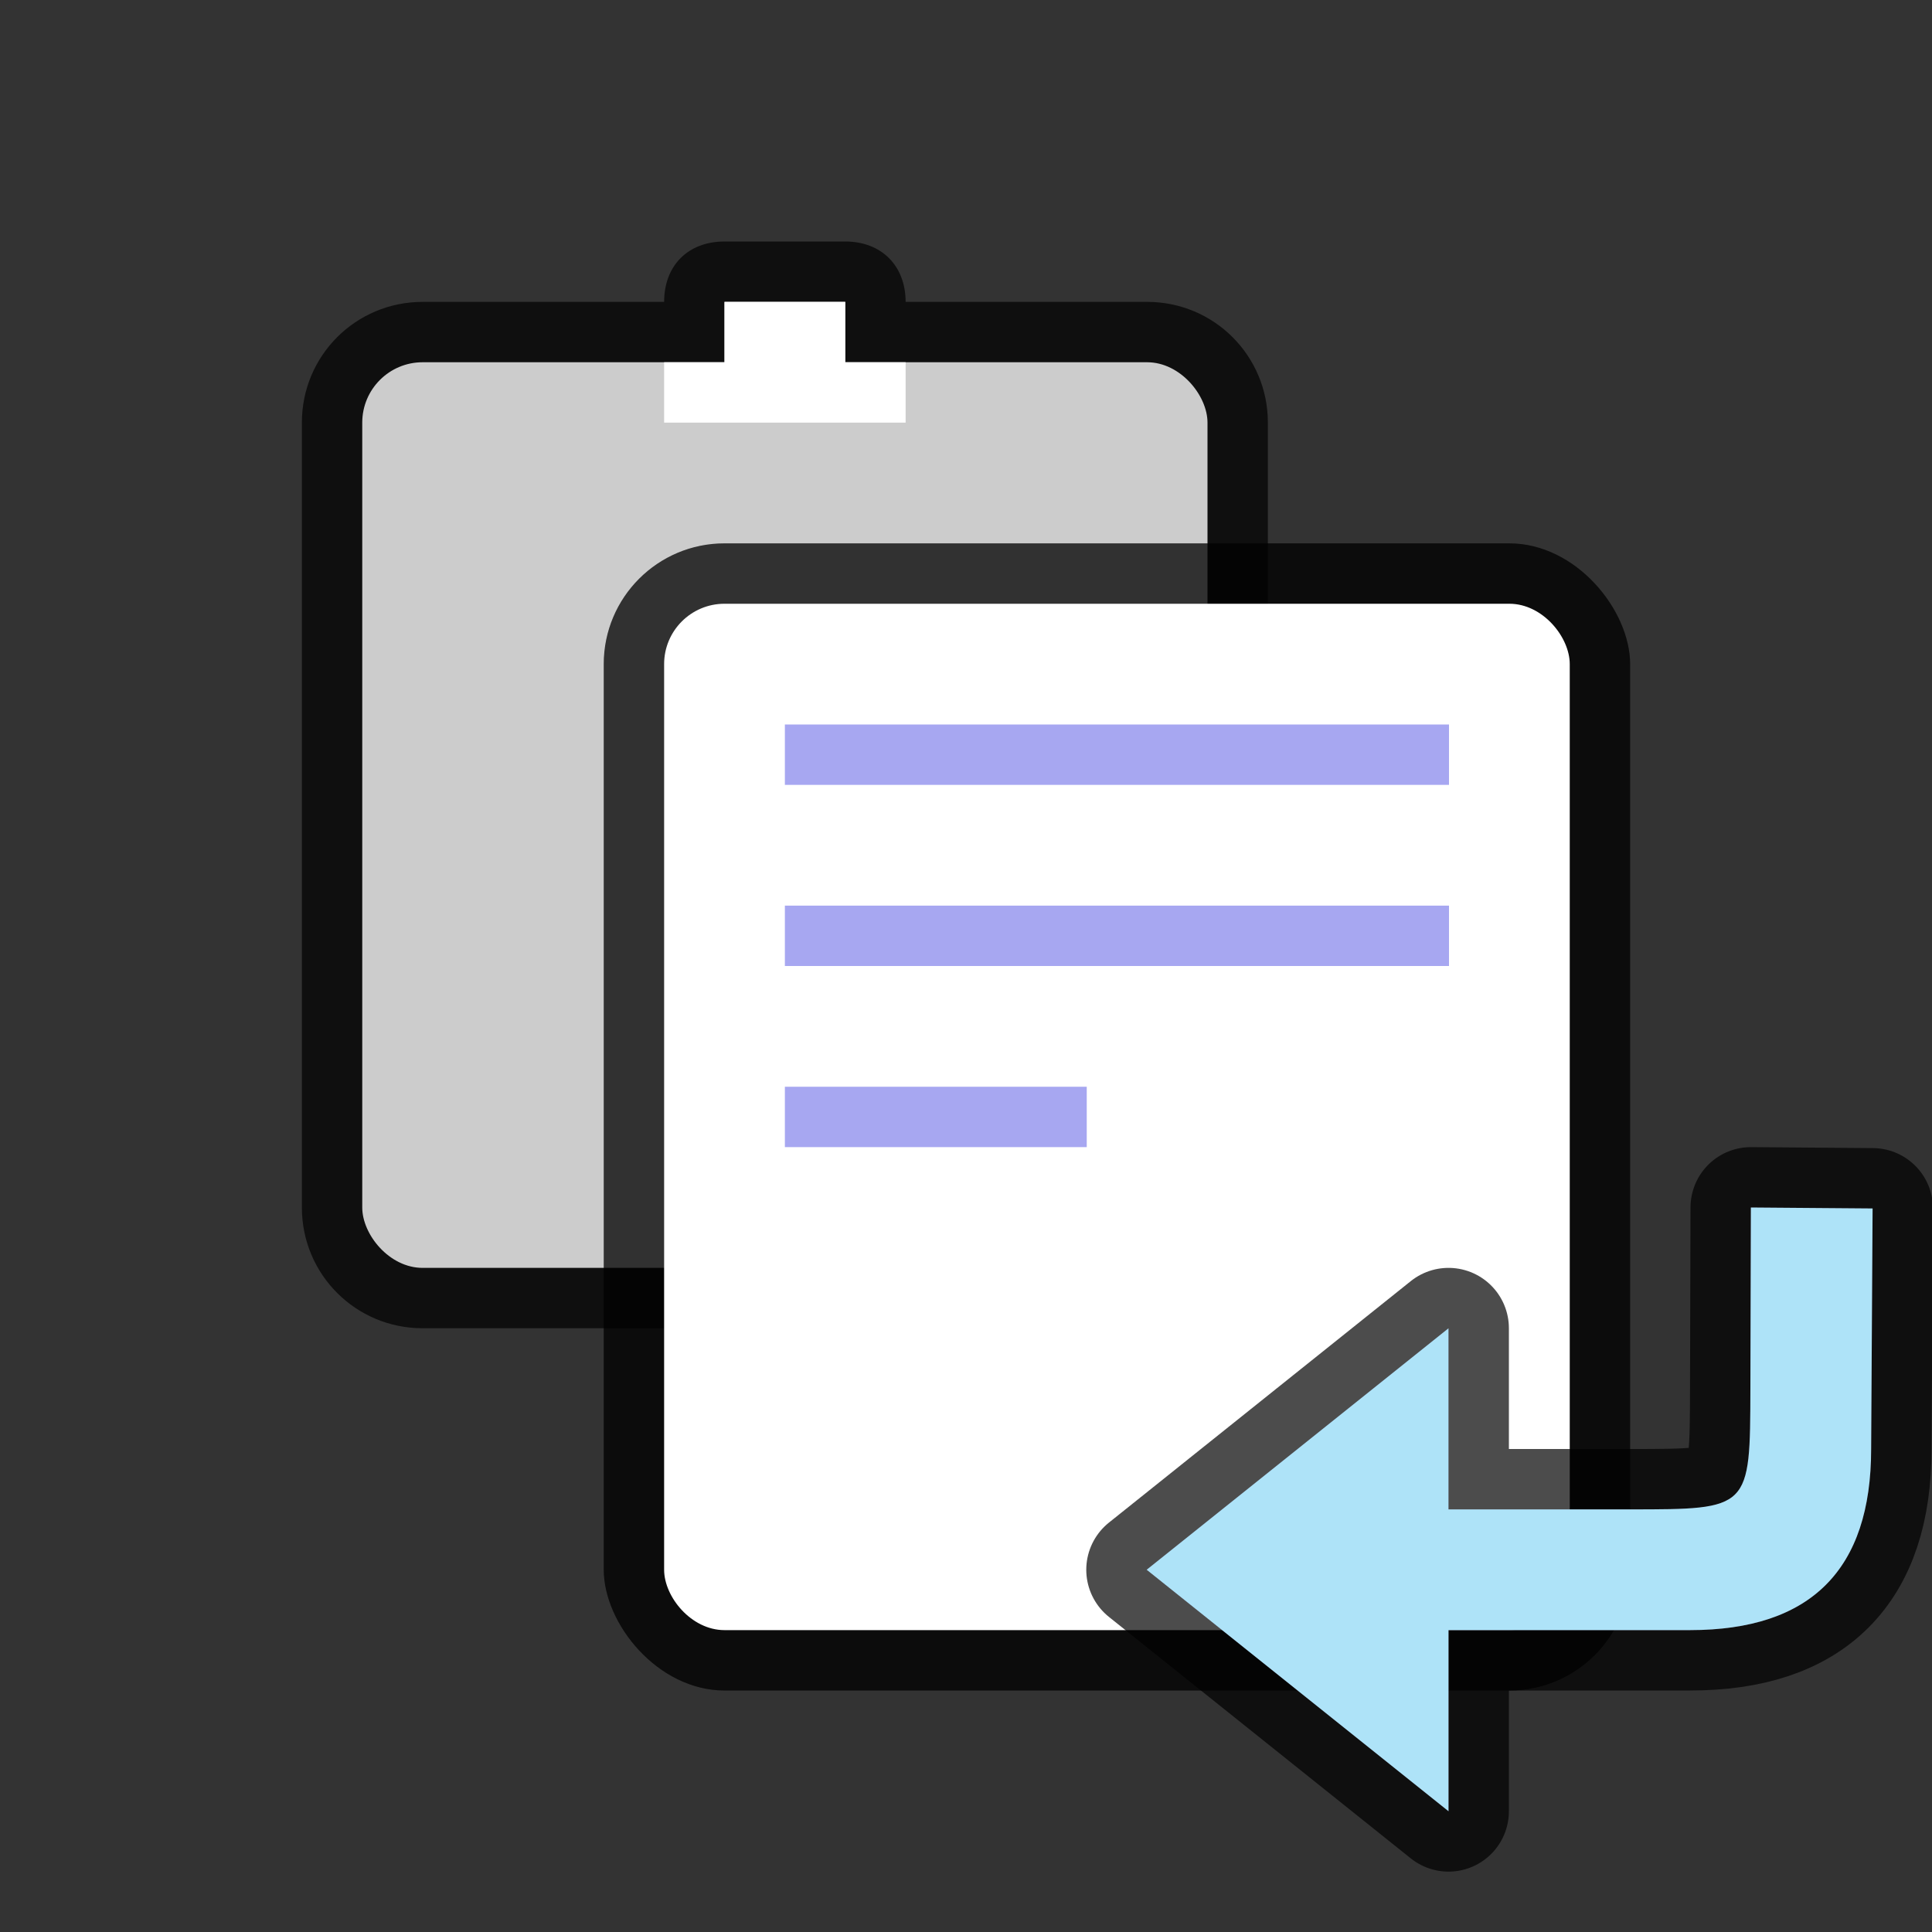 <svg xmlns="http://www.w3.org/2000/svg" viewBox="0 0 32 32"><rect x="0" y="0" width="32" height="32" fill="#333333" stroke="none"/><path d="M12 4c-.604 0-1 .398-1 1H7c-1.108 0-2 .892-2 2v13c0 1.108.892 2 2 2h4V12c0-1.108.892-2 2-2h8V7c0-1.108-.892-2-2-2h-4c0-.598-.4-1-1-1z" opacity=".7"/><rect width="14" height="15" x="6" y="6" ry="1" rx="1" fill="#ccc"/><path fill="#ccc" d="M12 5h2v2h-2z"/><path fill="#fff" d="M11 6h4v1h-4zM12 5h2v1h-2z"/><rect width="17" height="19" x="10" y="9" ry="2" rx="2" opacity=".2"/><rect width="17" height="19" x="10" y="9" ry="2" rx="2" opacity=".7"/><rect width="15" height="17" x="11" y="10" ry="1" rx="1" fill="#fff"/><path fill="#a7a7f1" d="M13 12h11v1H13zM13 15h11v1H13zM13 18h5v1h-5z"/><path d="M31.016 20.016L29 20l-.008 3c-.005 2 0 2-2 2h-3v-3l-5 4 5 4v-3h4c2 0 3-1 3-3z" opacity=".7" fill="#e97cc8" stroke="#000" stroke-width="2" stroke-linejoin="round"/><path d="M31.016 20.016L29 20l-.008 3c-.005 2 0 2-2 2h-3v-3l-5 4 5 4v-3h4c2 0 3-1 3-3z" fill="#aee3f8"/></svg>